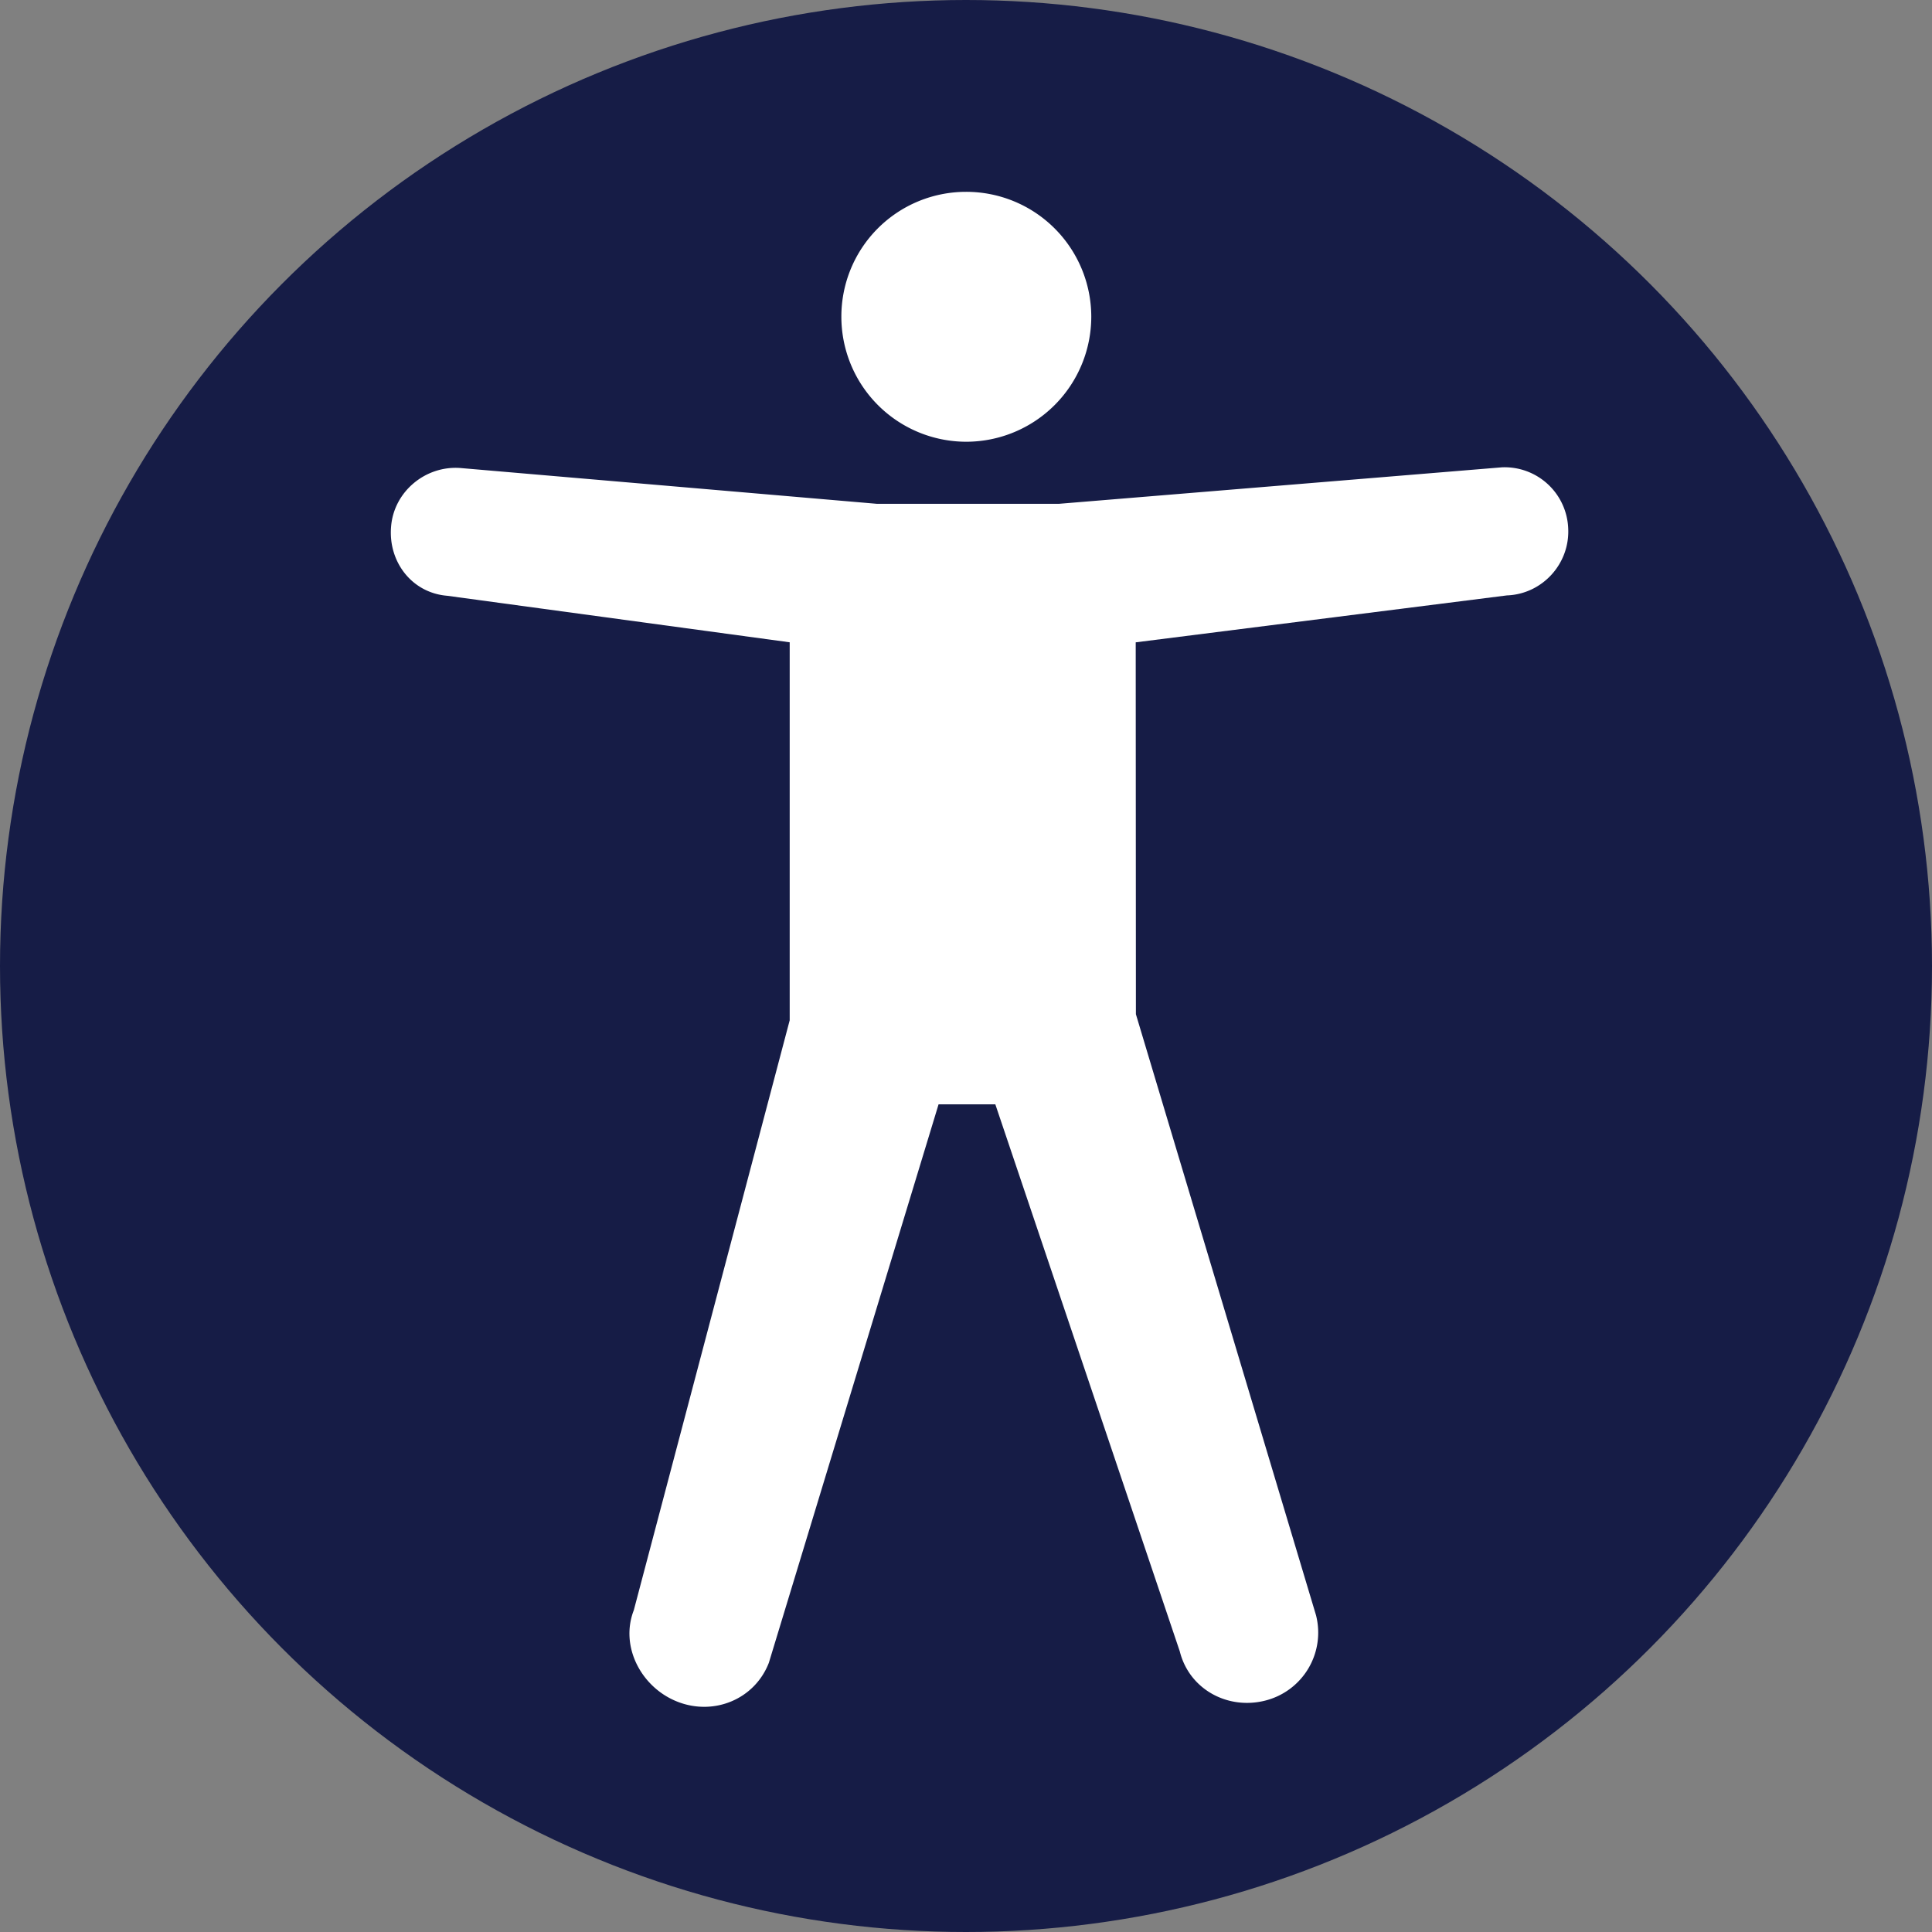 <svg width="800px" height="800px" viewBox="0 0 51 51" xmlns="http://www.w3.org/2000/svg">
  <rect x="0" y="0" width="51" height="51" fill="#808080" stroke="none"/>
  <title>The A11Y Project</title>
  <circle cx="25.5" cy="25.5" r="25.5" fill="#161C46" />
  <path d="M25.5 5.064a3.3 3.3 0 0 1 3.307 3.291 3.304 3.304 0 0 1-3.307 3.306 3.3 3.3 0 0 1-3.29-3.306 3.29 3.29 0 0 1 3.29-3.291zm14.289 10.652l-9.809 1.24.005 9.817 4.755 15.867a1.85 1.85 0 0 1-1.344 2.252c-.989.25-2.003-.3-2.252-1.298l-4.87-14.443h-1.498l-4.48 14.742c-.374.964-1.448 1.404-2.407 1.03-.954-.37-1.533-1.454-1.158-2.418l4.115-15.572v-9.978l-9.04-1.228c-.928-.075-1.558-.89-1.483-1.818.07-.934.914-1.628 1.838-1.554l10.982.944h4.815l11.69-.963a1.68 1.68 0 0 1 1.749 1.623c.04.924-.68 1.718-1.608 1.758z" fill="white"></path>
</svg>
